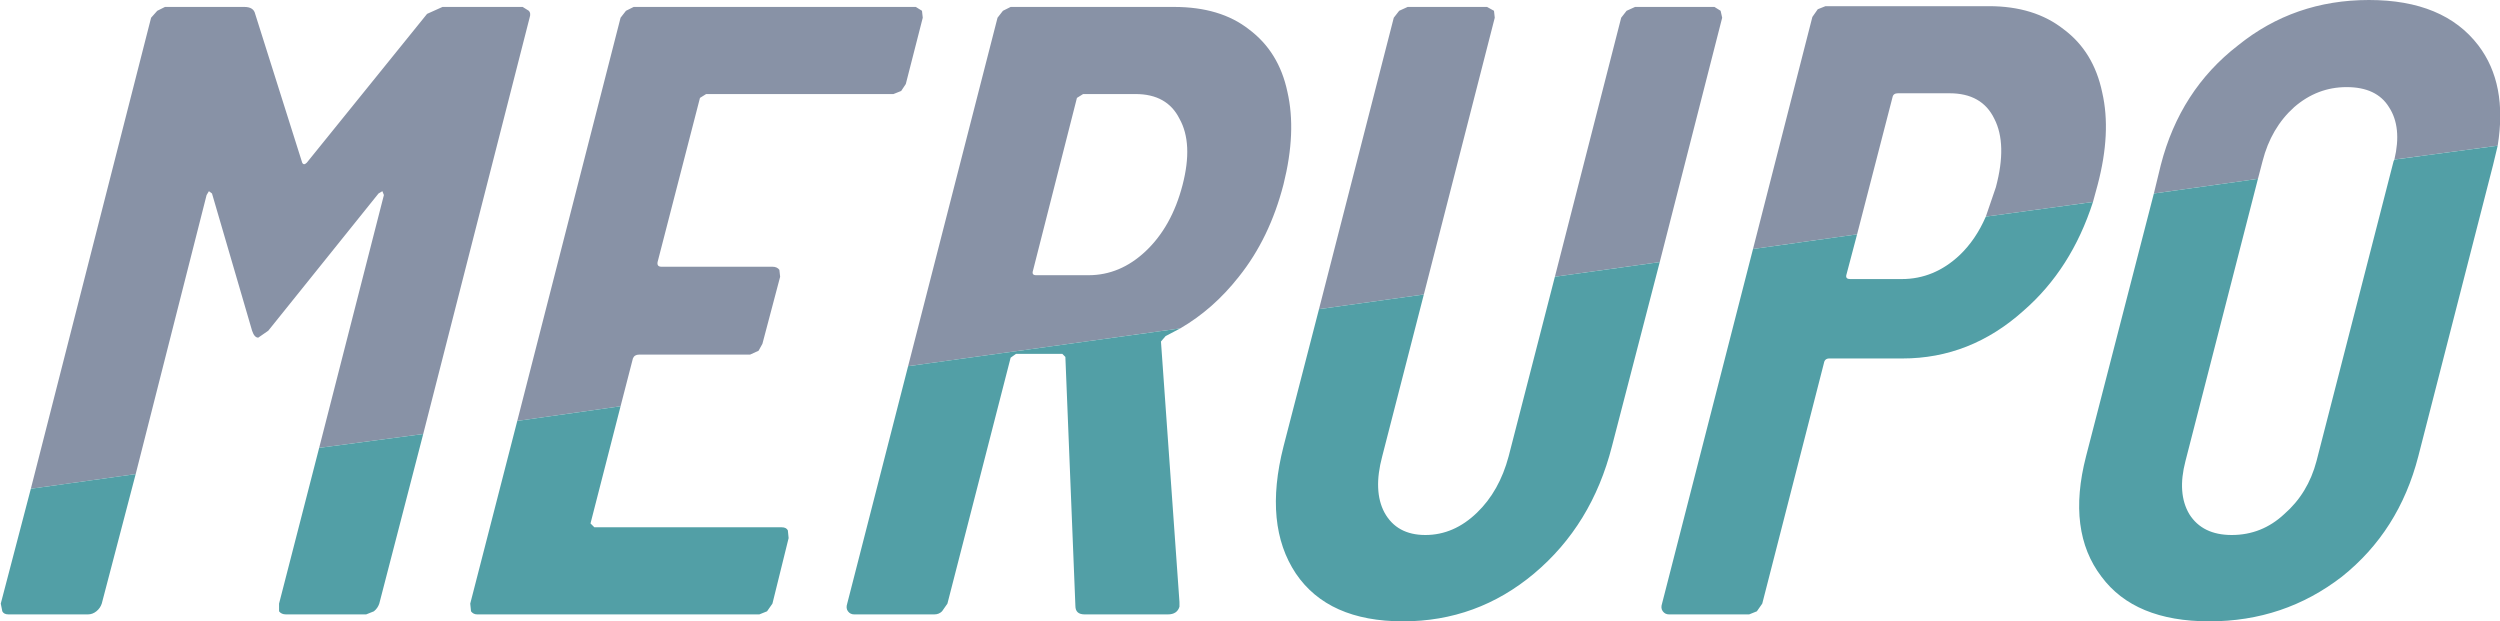 <?xml version="1.0" encoding="UTF-8" standalone="no"?>
<svg xmlns:xlink="http://www.w3.org/1999/xlink" height="40.3px" width="162.15px" xmlns="http://www.w3.org/2000/svg">
  <g transform="matrix(1.0, 0.0, 0.0, 1.0, 45.7, 83.65)">
    <path d="M68.0 -67.5 L71.85 -82.55 72.2 -83.05 72.7 -83.25 83.3 -83.25 Q86.25 -83.25 88.15 -81.75 90.1 -80.3 90.65 -77.65 91.25 -75.05 90.35 -71.65 L90.05 -70.55 83.1 -69.6 83.75 -71.5 Q84.5 -74.3 83.65 -75.95 82.85 -77.6 80.75 -77.6 L77.4 -77.6 Q77.1 -77.6 77.05 -77.35 L74.75 -68.45 68.0 -67.5 M55.15 -65.7 L59.45 -82.5 59.8 -82.95 60.35 -83.2 65.5 -83.2 65.9 -82.95 66.0 -82.5 61.95 -66.65 55.15 -65.7 M39.85 -63.6 L44.7 -82.5 45.05 -82.95 45.6 -83.2 50.75 -83.2 51.2 -82.95 51.25 -82.5 46.65 -64.55 39.85 -63.6 M13.2 -59.9 L19.0 -82.5 19.35 -82.95 19.85 -83.2 30.45 -83.2 Q33.45 -83.2 35.3 -81.75 37.25 -80.3 37.8 -77.7 38.4 -75.1 37.55 -71.7 36.65 -68.2 34.65 -65.7 33.0 -63.6 30.85 -62.35 L13.2 -59.9 M24.55 -77.55 L24.15 -77.3 21.3 -66.1 Q21.2 -65.8 21.5 -65.8 L24.9 -65.8 Q26.95 -65.8 28.6 -67.35 30.3 -68.95 31.0 -71.65 31.7 -74.35 30.8 -75.95 30.0 -77.55 27.95 -77.55 L24.55 -77.55 M-12.15 -56.35 L-5.45 -82.5 -5.1 -82.95 -4.6 -83.2 13.7 -83.2 14.1 -82.95 14.15 -82.5 13.05 -78.2 12.75 -77.75 12.25 -77.55 0.1 -77.55 -0.3 -77.3 -3.05 -66.65 Q-3.1 -66.35 -2.8 -66.35 L4.4 -66.35 Q4.7 -66.35 4.85 -66.15 L4.9 -65.7 3.75 -61.35 3.5 -60.9 2.95 -60.65 -4.25 -60.65 Q-4.55 -60.65 -4.65 -60.4 L-5.45 -57.3 -12.15 -56.35 M109.6 -73.3 Q110.1 -75.4 109.25 -76.7 108.45 -78.0 106.5 -78.0 104.6 -78.0 103.1 -76.7 101.6 -75.35 101.05 -73.2 L100.75 -72.05 94.0 -71.1 94.45 -72.95 Q95.7 -77.8 99.45 -80.7 103.1 -83.65 107.95 -83.65 112.8 -83.65 115.05 -80.7 116.95 -78.2 116.3 -74.2 L109.6 -73.3 M-43.7 -51.95 L-35.9 -82.5 -35.5 -82.95 -35.0 -83.2 -29.85 -83.2 Q-29.25 -83.2 -29.15 -82.75 L-26.1 -73.1 Q-26.0 -72.9 -25.8 -73.1 L-18.0 -82.75 -17.0 -83.2 -11.8 -83.2 -11.4 -82.95 Q-11.25 -82.8 -11.35 -82.5 L-18.25 -55.5 -25.0 -54.6 -20.8 -71.0 -20.9 -71.25 -21.15 -71.1 -28.3 -62.2 -28.95 -61.75 Q-29.2 -61.75 -29.35 -62.2 L-31.95 -71.1 -32.15 -71.25 -32.3 -71.0 -36.9 -52.9 -43.7 -51.95" fill="#8892a6" fill-rule="evenodd" stroke="none"/>
    <path d="M90.05 -70.55 Q88.65 -66.2 85.55 -63.5 82.1 -60.4 77.7 -60.4 L72.95 -60.4 Q72.65 -60.4 72.6 -60.1 L68.6 -44.5 68.25 -44.0 67.75 -43.8 62.55 -43.8 Q62.3 -43.8 62.15 -44.0 62.0 -44.2 62.1 -44.5 L68.0 -67.5 74.75 -68.45 74.05 -65.8 Q74.0 -65.55 74.3 -65.55 L77.65 -65.55 Q79.75 -65.55 81.4 -67.1 82.45 -68.1 83.1 -69.6 L90.05 -70.55 M61.95 -66.65 L58.85 -54.7 Q57.55 -49.6 53.8 -46.45 50.1 -43.35 45.3 -43.35 40.45 -43.35 38.35 -46.45 36.25 -49.6 37.55 -54.7 L39.85 -63.6 46.65 -64.55 43.95 -54.05 Q43.35 -51.8 44.1 -50.4 44.9 -48.95 46.75 -48.95 48.6 -48.95 50.1 -50.4 51.55 -51.8 52.15 -54.05 L55.15 -65.7 61.95 -66.65 M30.85 -62.35 L29.9 -61.85 29.6 -61.5 30.8 -44.6 30.8 -44.3 Q30.65 -43.8 30.05 -43.8 L24.65 -43.8 Q24.05 -43.8 24.05 -44.35 L23.4 -60.5 23.2 -60.7 20.2 -60.7 19.85 -60.45 15.75 -44.5 15.4 -44.0 Q15.2 -43.8 14.9 -43.8 L9.7 -43.8 Q9.45 -43.8 9.3 -44.0 9.15 -44.2 9.25 -44.5 L13.2 -59.9 30.85 -62.35 M-5.45 -57.3 L-7.4 -49.7 -7.15 -49.45 5.0 -49.45 Q5.3 -49.45 5.4 -49.25 L5.45 -48.75 4.4 -44.5 4.05 -44.0 3.55 -43.8 -14.75 -43.8 Q-15.0 -43.8 -15.15 -44.0 L-15.2 -44.5 -12.15 -56.35 -5.45 -57.3 M100.75 -72.05 L96.05 -53.75 Q95.5 -51.65 96.3 -50.3 97.15 -48.95 99.05 -48.95 101.0 -48.95 102.45 -50.3 104.0 -51.65 104.55 -53.75 L109.55 -73.2 109.6 -73.3 116.3 -74.2 116.0 -72.95 111.15 -54.05 Q109.9 -49.2 106.2 -46.25 102.45 -43.35 97.6 -43.35 92.75 -43.35 90.6 -46.25 88.35 -49.2 89.6 -54.05 L94.0 -71.1 100.75 -72.05 M-18.25 -55.5 L-21.1 -44.5 Q-21.2 -44.2 -21.45 -44.0 L-21.95 -43.8 -27.15 -43.8 Q-27.45 -43.8 -27.6 -44.0 L-27.6 -44.5 -25.0 -54.6 -18.25 -55.5 M-36.9 -52.9 L-39.1 -44.5 Q-39.2 -44.2 -39.45 -44.0 -39.7 -43.8 -40.0 -43.8 L-45.15 -43.8 Q-45.45 -43.8 -45.55 -44.0 L-45.65 -44.5 -43.7 -51.95 -36.9 -52.9" fill="#529fa6" fill-rule="evenodd" stroke="none"/>
  </g>
</svg>
